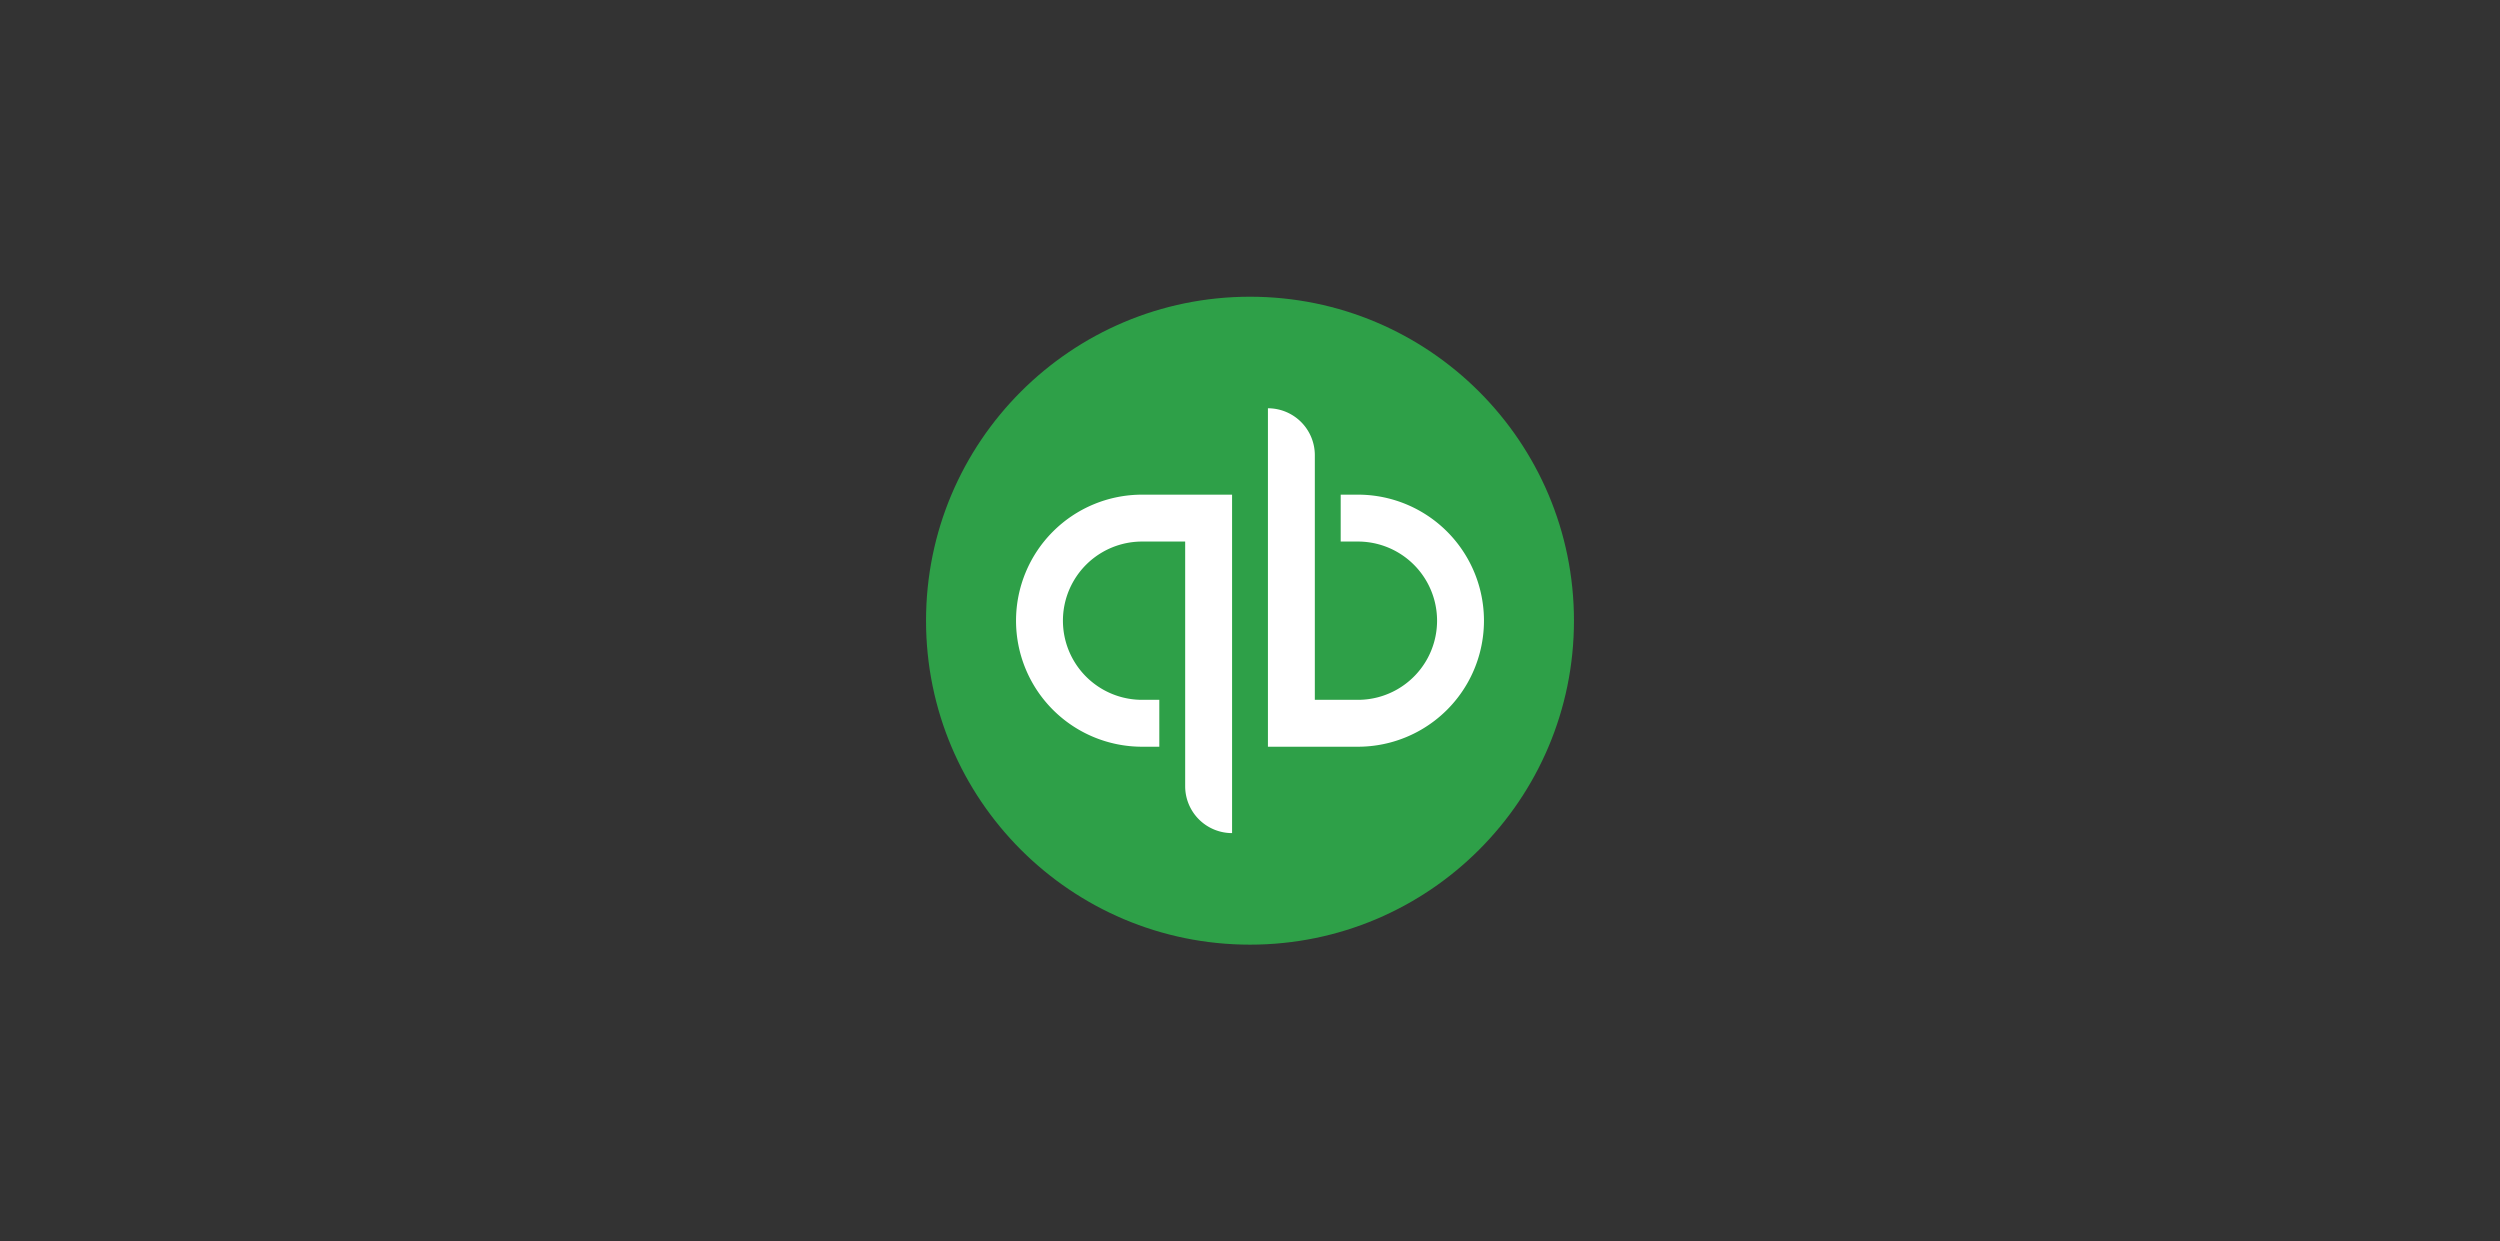 <svg id="Layer_1" data-name="Layer 1" xmlns="http://www.w3.org/2000/svg" viewBox="0 0 145 72"><rect x="0" y="0" width="145" height="72" fill="#333333" stroke="none"/><defs><style>.qb-cls-1{fill:#2ea048;}.qb-cls-2{fill:#fff;}</style></defs><g id="Icon"><circle id="Circle" class="qb-cls-1" cx="72.5" cy="36" r="18.79"/><path id="qb" class="qb-cls-2" d="M58.93,36a7.31,7.31,0,0,0,7.31,7.31h1V40.59h-1a4.59,4.59,0,1,1,0-9.18h2.5V45.6a2.72,2.72,0,0,0,2.72,2.72V28.69H66.24A7.31,7.31,0,0,0,58.93,36Zm19.83-7.31h-1v2.72h1a4.59,4.59,0,1,1,0,9.18h-2.5V26.4a2.72,2.72,0,0,0-2.72-2.72V43.31h5.22a7.31,7.31,0,0,0,0-14.62Z"/></g></svg>